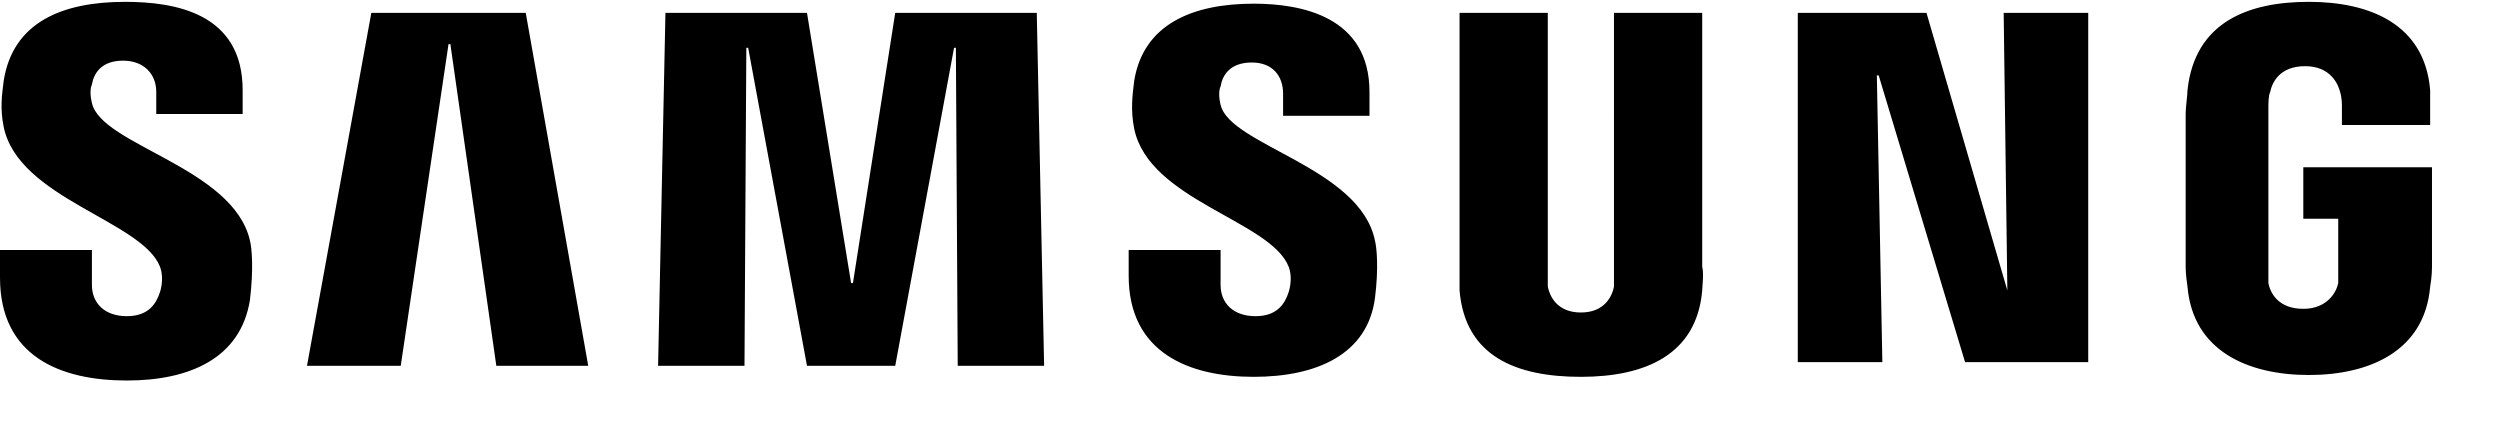 <?xml version="1.0" encoding="utf-8"?>
<!-- Generator: Adobe Illustrator 23.0.1, SVG Export Plug-In . SVG Version: 6.00 Build 0)  -->
<svg version="1.1" id="logo" xmlns="http://www.w3.org/2000/svg" xmlns:xlink="http://www.w3.org/1999/xlink" x="0px" y="0px"
	 viewBox="0 0 136 24" style="enable-background:new 0 0 136 24;" xml:space="preserve">
<path id="svg_1" d="M109.2,15.8L109.2,15.8l-4.4-15.1h-7v19h4.6l-0.3-15.6h0.1l4.7,15.6h6.7v-19H109L109.2,15.8z M20.2,0.7
	l-3.5,19.2h5.1l2.6-17.5h0.1L27,19.9h5L28.6,0.7H20.2z M48.7,0.7l-2.3,14.7h-0.1L43.9,0.7h-7.7l-0.4,19.2h4.7l0.1-17.3h0.1l3.2,17.3
	h4.8l3.2-17.3H52l0.1,17.3h4.7L56.4,0.7H48.7z M5,5.6c-0.1-0.4-0.1-0.8,0-1C5.1,4,5.5,3.3,6.7,3.3C7.8,3.3,8.5,4,8.5,5v1.2h4.7V4.9
	c0-4.2-3.7-4.8-6.4-4.8c-3.4,0-6.1,1.1-6.6,4.3C0.1,5.2,0,5.9,0.2,6.9C1,10.8,7.7,12,8.7,14.5c0.2,0.5,0.1,1.1,0,1.4
	c-0.2,0.6-0.6,1.3-1.8,1.3S5,16.5,5,15.5v-1.9H0v1.5c0,4.3,3.3,5.6,6.9,5.6c3.4,0,6.2-1.2,6.7-4.4c0.2-1.7,0.1-2.8,0-3.2
	C12.7,9.1,5.5,7.9,5,5.6z M66.4,5.7c-0.1-0.4-0.1-0.8,0-1c0.1-0.6,0.5-1.3,1.7-1.3c1.1,0,1.7,0.7,1.7,1.7v1.2h4.7V5
	c0-4.1-3.7-4.8-6.3-4.8c-3.3,0-6,1.1-6.5,4.2c-0.1,0.8-0.2,1.6,0,2.6c0.8,3.9,7.4,5,8.4,7.5c0.2,0.5,0.1,1.1,0,1.4
	c-0.2,0.6-0.6,1.3-1.8,1.3c-1.2,0-1.9-0.7-1.9-1.7v-1.9h-5V15c0,4.2,3.3,5.5,6.8,5.5c3.4,0,6.2-1.2,6.6-4.3c0.2-1.6,0.1-2.7,0-3.1
	C74,9.1,66.9,7.9,66.4,5.7z M87.8,14.9c0,0.2,0,0.5,0,0.7C87.7,16.1,87.3,17,86,17s-1.7-0.9-1.8-1.4c0-0.2,0-0.5,0-0.7V0.7h-4.8
	v13.8c0,0.4,0,1.1,0,1.3c0.3,3.6,3.1,4.7,6.6,4.7s6.3-1.2,6.6-4.7c0-0.2,0.1-0.9,0-1.3V0.7h-4.8L87.8,14.9L87.8,14.9z M125.3,9.1
	v2.8h1.9v2.8c0,0.2,0,0.5,0,0.7c-0.1,0.5-0.6,1.4-1.9,1.4c-1.4,0-1.8-0.9-1.9-1.4c0-0.2,0-0.5,0-0.7V5.9c0-0.3,0-0.7,0.1-0.9
	c0.1-0.5,0.5-1.4,1.9-1.4s1.8,1,1.9,1.4c0.1,0.3,0.1,0.7,0.1,0.7v1.1h4.8V6.2c0,0,0-0.7,0-1.3c-0.3-3.6-3.3-4.8-6.6-4.8
	c-3.3,0-6.2,1.1-6.6,4.8c0,0.3-0.1,0.9-0.1,1.3v8.1c0,0.4,0,0.6,0.1,1.3c0.3,3.5,3.3,4.8,6.6,4.8s6.3-1.3,6.6-4.8
	c0.1-0.6,0.1-0.9,0.1-1.3V9.1H125.3z"/>
</svg>
